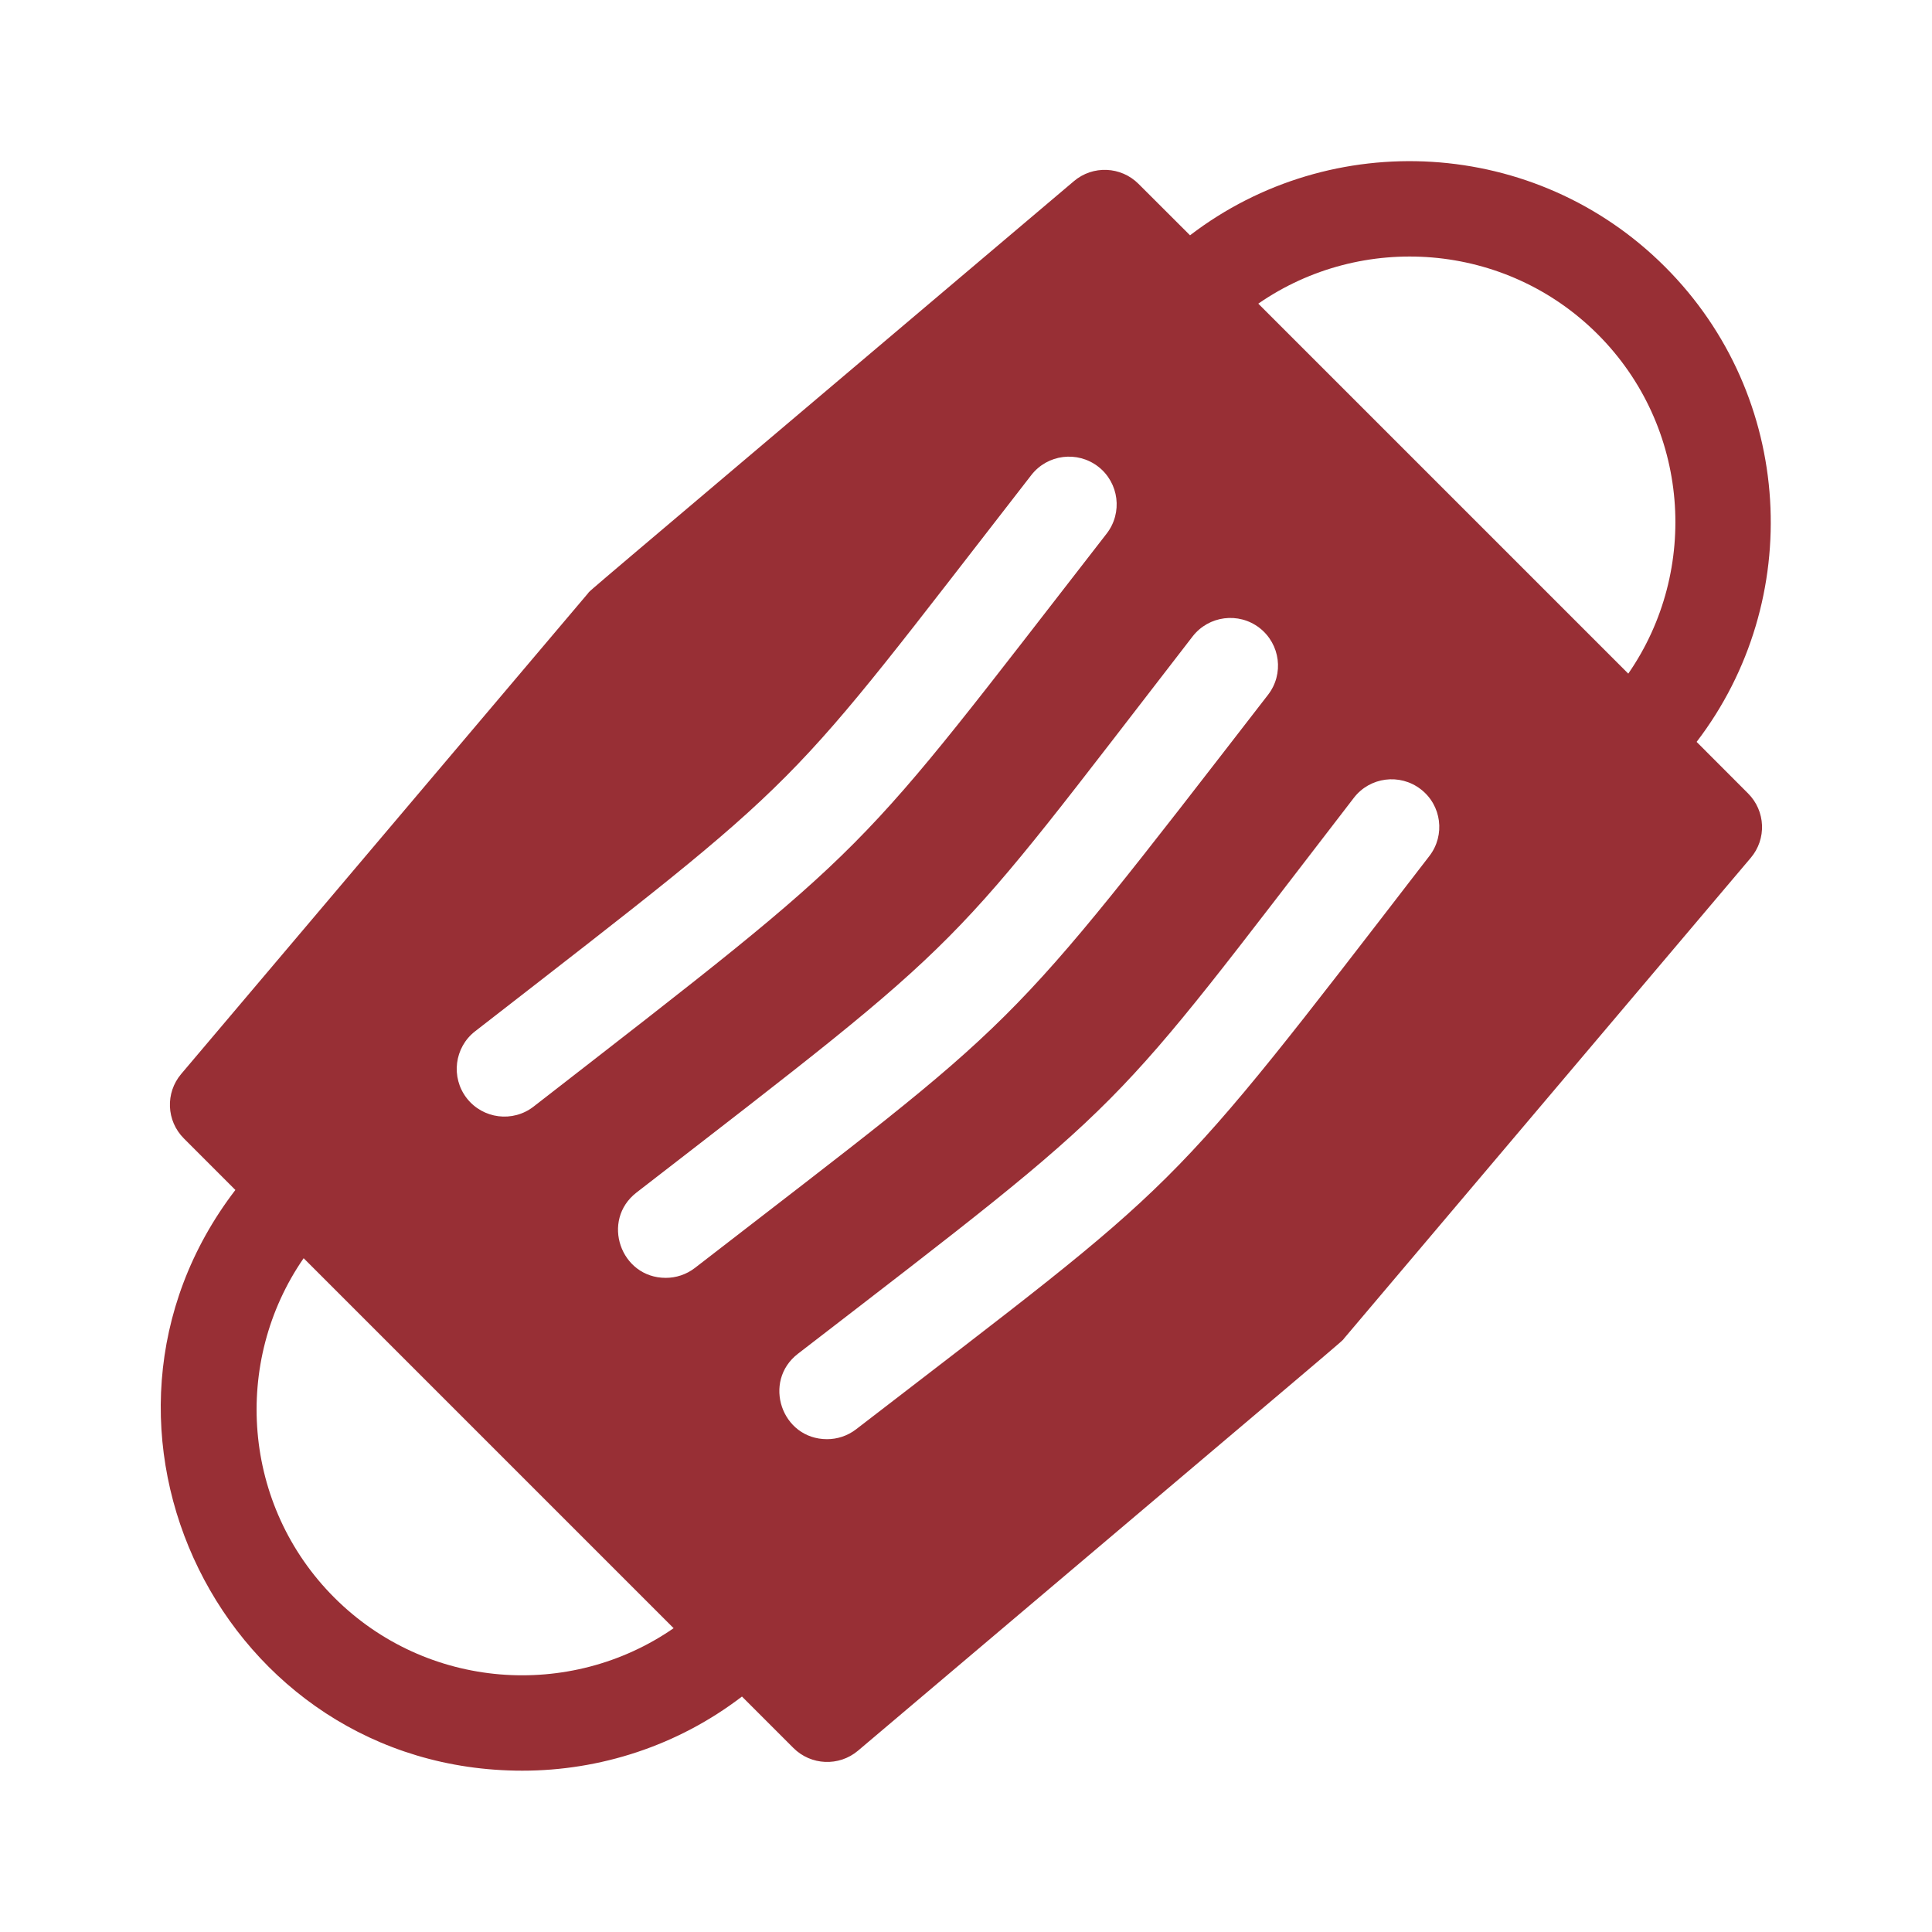 <svg width="24" height="24" viewBox="0 0 24 24" fill="none" xmlns="http://www.w3.org/2000/svg">
<path d="M21.076 9.216C22.423 7.457 22.293 4.923 20.684 3.315C19.076 1.706 16.541 1.576 14.783 2.923L14.143 2.284C13.925 2.066 13.576 2.051 13.341 2.25C6.95 7.66 7.352 7.314 7.303 7.372L2.251 13.341C2.052 13.576 2.066 13.924 2.284 14.142C3.16 15.018 2.859 14.718 2.924 14.782C0.677 17.715 2.766 21.996 6.489 21.996C7.452 21.996 8.415 21.689 9.217 21.075L9.856 21.714C10.073 21.931 10.422 21.947 10.658 21.748C17.05 16.338 16.648 16.684 16.697 16.626L21.748 10.657C21.948 10.422 21.933 10.074 21.715 9.856L21.076 9.216ZM19.847 4.152C20.992 5.297 21.118 7.081 20.227 8.368L15.631 3.772C16.918 2.881 18.701 3.007 19.847 4.152ZM14.815 7.906C15.015 7.648 15.387 7.6 15.646 7.8C15.905 8.001 15.952 8.373 15.752 8.631C12.388 12.977 12.766 12.551 8.632 15.751C8.524 15.834 8.397 15.874 8.27 15.874C7.708 15.874 7.461 15.159 7.907 14.814C12.166 11.518 11.695 11.938 14.815 7.906ZM5.902 12.811C10.145 9.514 9.656 9.962 12.811 5.902C13.012 5.643 13.384 5.597 13.643 5.797C13.901 5.998 13.948 6.37 13.747 6.629C10.536 10.761 10.973 10.371 6.629 13.746C6.371 13.947 5.999 13.9 5.798 13.642C5.598 13.384 5.644 13.011 5.902 12.811ZM4.153 19.846C3.008 18.701 2.882 16.917 3.772 15.63L8.368 20.226C7.081 21.117 5.298 20.991 4.153 19.846ZM17.756 10.634C14.411 14.974 14.763 14.572 10.635 17.755C10.527 17.838 10.4 17.878 10.274 17.878C9.708 17.878 9.467 17.16 9.912 16.817C14.148 13.551 13.707 13.947 16.818 9.911C17.017 9.652 17.39 9.604 17.649 9.804C17.908 10.003 17.956 10.375 17.756 10.634Z" fill="#982F35"/>
</svg>
